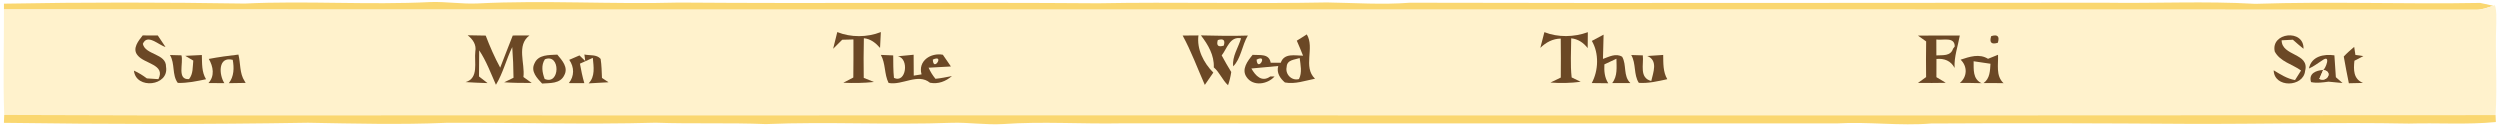 <?xml version="1.0" encoding="UTF-8" ?>
<!DOCTYPE svg PUBLIC "-//W3C//DTD SVG 1.1//EN" "http://www.w3.org/Graphics/SVG/1.1/DTD/svg11.dtd">
<svg width="633pt" height="32pt" viewBox="0 0 633 32" version="1.1" xmlns="http://www.w3.org/2000/svg">
<path fill="#ffffff" d=" M 0.00 0.00 L 633.00 0.00 L 633.00 32.00 L 0.00 32.00 L 0.00 0.00 Z" />
<path fill="#fad770" d=" M 1.00 0.93 C 21.31 0.55 41.64 0.58 61.95 0.90 C 77.63 0.15 93.33 1.31 109.00 0.52 C 113.00 0.39 116.97 1.06 120.96 0.87 C 137.96 0.01 154.99 1.13 171.99 0.65 C 207.33 0.93 242.67 0.56 278.02 0.83 C 297.34 0.47 316.67 1.00 335.99 0.62 C 342.99 0.73 349.99 1.23 356.98 0.69 C 415.65 0.85 474.30 0.68 532.96 0.69 C 545.65 0.89 558.35 0.24 571.03 0.97 C 590.01 0.33 609.00 1.09 627.98 0.74 C 628.80 0.92 630.45 1.27 631.27 1.45 C 629.87 1.92 628.47 2.48 626.98 2.47 C 418.33 2.38 209.66 2.52 1.00 2.40 L 1.00 0.93 Z" />
<path fill="#fff2cc" d=" M 631.27 1.45 L 631.71 1.33 C 632.22 2.82 632.03 4.43 632.06 5.98 C 631.74 13.70 632.35 21.42 631.88 29.14 C 471.25 29.27 310.62 29.15 149.99 29.20 C 100.35 29.12 50.71 29.34 1.07 29.10 C 0.74 20.20 1.04 11.30 1.00 2.40 C 209.66 2.52 418.33 2.38 626.98 2.47 C 628.47 2.48 629.87 1.92 631.27 1.45 Z" />
<path fill="#6b4825" d=" M 212.00 8.12 C 215.43 9.51 219.59 9.48 223.03 8.12 C 222.94 9.46 222.88 10.79 222.83 12.13 C 221.74 10.88 220.45 9.84 218.73 9.68 C 218.64 13.02 218.66 16.37 218.70 19.72 C 219.34 19.98 220.64 20.50 221.29 20.76 C 218.71 21.03 216.11 21.07 213.52 20.95 C 214.16 20.62 215.43 19.96 216.06 19.63 C 216.10 16.42 216.10 13.20 216.09 9.99 C 215.38 10.01 213.96 10.04 213.25 10.06 C 212.49 10.83 211.72 11.60 210.95 12.35 C 211.28 10.94 211.65 9.53 212.00 8.12 Z" />
<path fill="#6b4825" d=" M 391.04 8.14 C 394.48 9.51 398.58 9.42 402.04 8.15 C 402.01 9.49 402.00 10.83 402.00 12.18 C 400.95 10.82 399.57 9.88 397.83 9.70 C 397.82 12.99 397.58 16.31 397.94 19.60 C 398.51 19.88 399.66 20.43 400.23 20.71 C 397.69 21.04 395.12 21.10 392.57 20.90 C 393.23 20.58 394.54 19.95 395.19 19.64 C 395.22 16.35 395.22 13.06 395.18 9.77 C 393.14 9.80 391.44 10.73 390.01 12.12 C 390.27 11.13 390.78 9.14 391.04 8.14 Z" />
<path fill="#6b4825" d=" M 36.13 8.97 C 37.40 8.98 38.68 8.98 39.95 8.98 C 40.62 9.95 41.28 10.92 41.91 11.90 C 40.15 11.41 37.30 8.44 36.17 11.10 C 36.77 13.95 42.11 13.51 42.04 16.91 C 42.86 21.80 34.41 22.74 33.91 17.88 C 35.08 18.40 36.16 19.09 37.19 19.85 C 37.92 19.90 39.38 19.99 40.11 20.04 C 41.99 16.29 36.52 16.18 34.84 14.00 C 33.40 12.31 35.07 10.31 36.13 8.97 Z" />
<path fill="#6b4825" d=" M 118.42 8.93 C 119.94 8.97 121.46 9.00 122.98 9.01 C 124.04 11.79 125.23 14.51 126.65 17.13 C 127.72 14.42 128.74 11.69 129.83 8.99 C 131.24 8.99 132.65 8.99 134.06 8.98 C 130.72 11.45 132.97 16.03 132.53 19.50 C 133.06 19.88 134.11 20.63 134.63 21.00 C 132.31 21.02 129.98 20.99 127.66 20.84 C 128.25 20.56 129.43 19.98 130.02 19.69 C 130.00 17.10 129.90 14.51 129.70 11.93 C 128.18 15.05 127.37 18.49 125.57 21.47 C 124.26 18.51 123.14 15.45 121.33 12.74 C 121.29 14.94 121.29 17.15 121.28 19.36 C 121.82 19.78 122.91 20.62 123.45 21.04 C 121.59 20.99 119.74 20.90 117.89 20.79 C 121.31 19.80 120.03 15.73 120.35 13.05 C 120.68 11.31 119.71 9.96 118.42 8.93 Z" />
<path fill="#6b4825" d=" M 299.45 9.00 C 300.45 8.99 302.45 8.98 303.45 8.97 C 302.98 12.46 304.79 15.96 307.21 18.38 C 306.51 19.43 305.79 20.47 305.06 21.50 C 303.21 17.33 301.64 13.02 299.45 9.00 Z" />
<path fill="#6b4825" d=" M 304.07 8.96 C 308.02 9.06 311.99 9.14 315.95 9.00 C 314.49 11.44 314.20 14.90 312.24 16.80 C 311.94 14.27 313.56 12.04 314.24 9.69 C 311.39 9.14 310.70 12.29 309.33 14.03 C 310.10 15.45 310.90 16.86 311.75 18.23 C 311.59 19.38 311.32 20.49 310.94 21.58 C 309.49 20.26 308.82 18.32 307.33 17.06 C 307.48 14.01 305.87 11.28 304.07 8.96 Z" />
<path fill="#6b4825" d=" M 330.88 8.71 C 332.95 12.12 329.83 16.94 332.96 19.93 C 330.46 20.42 327.91 21.37 325.34 20.88 C 324.12 19.84 323.17 18.43 323.65 16.71 C 321.38 16.96 319.11 17.10 316.85 17.34 C 317.87 19.15 319.47 20.92 321.63 19.37 L 322.72 19.36 C 320.95 21.36 317.28 21.96 315.64 19.52 C 314.24 17.55 315.93 15.39 317.17 13.88 C 318.95 14.04 321.33 13.48 321.74 15.89 C 322.58 15.91 323.43 15.91 324.29 15.89 C 325.15 13.36 327.91 14.09 329.93 14.10 C 329.42 12.82 328.91 11.55 328.35 10.30 C 328.98 9.90 330.25 9.11 330.88 8.71 Z" />
<path fill="#6b4825" d=" M 403.05 10.36 C 404.04 9.83 405.03 9.30 406.03 8.77 C 405.99 10.82 405.92 12.87 405.87 14.92 C 407.40 14.38 409.14 13.40 410.73 14.37 C 411.93 16.43 410.93 19.22 412.81 21.03 C 411.26 21.02 409.73 21.02 408.20 21.04 C 409.61 19.26 409.30 16.98 409.28 14.87 C 408.26 15.36 407.25 15.84 406.23 16.30 C 406.14 17.97 406.27 19.63 407.21 21.08 C 405.81 21.05 404.42 21.04 403.03 21.03 C 404.75 17.89 404.90 13.45 403.05 10.36 Z" />
<path fill="#6b4825" d=" M 485.63 9.02 C 489.16 8.97 492.69 9.00 496.22 9.00 C 495.74 11.74 494.74 14.39 494.90 17.20 C 493.95 15.38 492.28 14.74 490.31 14.93 C 490.30 16.47 490.30 18.00 490.30 19.54 C 490.89 19.90 492.08 20.61 492.68 20.97 C 490.32 21.02 487.98 21.02 485.63 20.99 C 486.15 20.62 487.18 19.89 487.69 19.52 C 487.65 16.51 487.65 13.50 487.70 10.49 C 487.18 10.12 486.15 9.39 485.63 9.02 Z" />
<path fill="#6b4825" d=" M 504.17 9.15 C 505.79 8.64 506.36 9.20 505.85 10.83 C 504.22 11.33 503.66 10.77 504.17 9.15 Z" />
<path fill="#6b4825" d=" M 575.97 13.06 C 574.87 8.20 583.40 7.26 583.25 12.35 C 582.33 11.61 581.43 10.85 580.56 10.06 C 579.85 10.10 578.42 10.17 577.71 10.20 C 577.73 14.27 584.84 13.39 583.66 17.93 C 583.24 22.14 575.79 22.31 575.70 17.80 C 577.40 18.83 579.09 19.93 581.10 20.28 C 581.48 19.67 582.25 18.45 582.63 17.85 C 580.42 16.26 577.32 15.60 575.97 13.06 Z" />
<path fill="#fff2cc" d=" M 308.35 10.14 C 309.78 9.70 310.28 10.16 309.86 11.55 C 308.44 12.00 307.94 11.53 308.35 10.14 Z" />
<path fill="#fff2cc" d=" M 490.28 10.00 C 491.89 10.28 494.94 9.20 494.94 11.77 L 494.51 12.34 C 493.88 14.28 491.89 13.92 490.29 14.03 C 490.28 12.69 490.28 11.34 490.28 10.00 Z" />
<path fill="#6b4825" d=" M 593.44 14.31 C 594.26 13.43 595.16 12.65 596.08 11.87 C 596.16 12.38 596.31 13.40 596.39 13.91 L 598.41 14.20 C 597.84 14.50 596.71 15.09 596.14 15.38 C 595.89 17.64 595.86 20.02 598.32 21.00 C 597.42 21.02 595.63 21.06 594.73 21.08 C 594.28 18.82 593.82 16.57 593.44 14.31 Z" />
<path fill="#6b4825" d=" M 43.03 13.93 C 43.75 13.95 45.21 13.99 45.94 14.01 C 46.51 15.95 44.72 20.26 47.86 20.03 C 48.95 18.70 48.76 16.94 48.94 15.34 C 48.43 15.04 47.42 14.44 46.91 14.14 C 48.31 14.06 49.71 13.99 51.11 13.93 C 51.18 16.02 51.03 18.21 52.17 20.06 C 49.81 20.56 47.43 21.07 45.01 20.99 C 43.50 18.96 44.36 16.10 43.03 13.93 Z" />
<path fill="#6b4825" d=" M 52.87 14.92 C 55.35 14.45 57.86 14.10 60.37 13.82 C 60.93 16.05 60.63 18.57 61.94 20.55 L 62.20 20.99 C 60.78 21.01 59.36 21.03 57.94 21.06 C 59.28 19.35 59.29 17.19 58.93 15.15 C 55.16 14.19 55.42 18.93 56.81 21.05 C 55.47 21.03 54.12 21.03 52.78 21.03 C 54.42 19.24 54.00 16.85 52.87 14.92 Z" />
<path fill="#6b4825" d=" M 135.31 16.10 C 136.28 13.75 139.01 13.97 141.11 13.83 C 142.31 15.27 143.97 17.05 142.87 19.06 C 141.84 21.23 139.27 21.00 137.26 21.15 C 136.00 19.80 134.33 18.12 135.31 16.10 Z" />
<path fill="#6b4825" d=" M 144.13 15.15 C 144.99 14.78 145.86 14.41 146.72 14.03 C 147.09 14.39 147.82 15.11 148.19 15.46 L 147.97 13.80 C 149.33 14.11 151.06 13.72 152.08 14.91 C 152.33 16.50 152.35 18.12 152.42 19.73 C 152.83 20.00 153.66 20.56 154.08 20.83 C 152.40 20.93 150.72 21.02 149.04 21.11 C 150.76 19.33 150.30 16.88 150.10 14.65 C 149.01 15.13 147.92 15.62 146.84 16.12 C 147.14 17.78 147.47 19.43 147.95 21.05 C 146.64 21.04 145.33 21.04 144.03 21.04 C 145.47 19.27 145.42 16.98 144.13 15.15 Z" />
<path fill="#6b4825" d=" M 223.03 13.90 C 223.81 13.93 225.38 13.99 226.16 14.03 C 226.18 15.92 226.15 17.82 226.35 19.71 C 229.45 21.24 230.28 14.74 227.31 14.25 C 228.65 14.12 229.99 14.00 231.33 13.86 C 231.33 15.62 231.34 17.39 231.36 19.15 C 231.85 19.07 232.85 18.91 233.34 18.83 C 232.37 15.40 235.70 13.29 238.73 13.86 C 239.41 14.85 240.09 15.84 240.77 16.83 C 238.88 16.94 236.99 17.03 235.12 17.14 C 235.57 18.16 236.15 19.10 236.86 19.95 C 238.26 19.83 239.64 19.51 241.03 19.26 C 239.46 20.61 237.56 21.35 235.47 20.95 C 232.42 18.44 228.47 21.68 224.99 21.00 C 223.86 18.77 224.27 16.10 223.03 13.90 Z" />
<path fill="#6b4825" d=" M 413.03 13.93 C 413.76 13.95 415.23 13.99 415.96 14.02 C 416.23 16.35 414.99 19.70 418.10 20.51 C 418.58 18.39 419.88 15.28 417.09 14.18 C 418.43 14.09 419.76 14.00 421.12 13.91 C 421.16 16.00 421.05 18.18 422.16 20.05 C 419.79 20.57 417.39 21.14 414.95 20.98 C 413.59 18.88 414.30 16.11 413.03 13.93 Z" />
<path fill="#6b4825" d=" M 496.42 15.11 C 498.68 14.37 501.17 13.51 503.37 14.89 C 504.21 14.55 505.05 14.21 505.90 13.87 C 506.02 16.32 505.27 19.17 507.30 21.06 C 505.61 21.03 503.92 21.02 502.23 21.04 C 503.86 19.88 503.87 17.95 503.99 16.14 C 502.56 15.93 501.14 15.72 499.72 15.51 C 499.75 17.59 499.47 19.98 501.72 21.06 C 499.88 21.01 498.06 20.99 496.23 21.00 C 498.14 19.45 498.20 16.78 496.42 15.11 Z" />
<path fill="#6b4825" d=" M 584.62 17.35 C 585.25 14.24 588.38 13.63 591.07 14.01 C 591.21 15.86 591.33 17.70 591.44 19.55 C 591.86 19.92 592.71 20.66 593.13 21.02 C 592.24 20.94 590.47 20.76 589.58 20.68 C 588.11 20.87 586.62 21.10 585.16 20.79 C 584.47 18.59 586.43 17.83 588.23 17.71 C 587.98 18.28 587.50 19.41 587.25 19.98 C 589.26 20.92 590.82 18.06 588.23 17.71 C 588.75 17.60 590.36 13.60 588.02 15.27 C 586.88 15.97 585.85 16.84 584.62 17.35 Z" />
<path fill="#fff2cc" d=" M 137.97 15.01 C 141.94 13.43 141.85 21.67 137.91 19.99 C 137.30 18.40 136.96 16.51 137.97 15.01 Z" />
<path fill="#fff2cc" d=" M 236.19 15.09 C 239.30 13.64 236.29 18.34 236.19 15.09 Z" />
<path fill="#fff2cc" d=" M 318.17 15.10 C 321.22 13.56 318.39 18.36 318.17 15.10 Z" />
<path fill="#fff2cc" d=" M 325.78 16.97 C 325.85 15.10 327.77 15.15 329.08 14.70 C 329.29 16.46 329.75 18.34 328.90 20.02 C 327.07 20.53 325.36 18.81 325.78 16.97 Z" />
<path fill="#fff2cc" d=" M 588.23 17.71 C 590.82 18.06 589.26 20.92 587.25 19.98 C 587.50 19.41 587.98 18.28 588.23 17.71 Z" />
<path fill="#fad770" d=" M 1.07 29.10 C 50.71 29.34 100.35 29.12 149.99 29.20 C 310.62 29.15 471.25 29.27 631.88 29.14 C 631.90 29.58 631.93 30.46 631.95 30.90 C 624.63 31.61 617.29 31.07 609.95 31.29 C 591.30 30.94 572.65 31.43 554.01 31.36 C 532.34 31.21 510.64 31.14 488.96 31.27 C 481.00 31.93 473.03 30.77 465.06 31.25 C 404.69 31.22 344.32 31.29 283.96 31.23 C 273.97 31.43 263.96 30.71 253.98 31.41 C 249.66 31.67 245.36 30.97 241.05 31.09 C 225.34 31.68 209.62 30.77 193.91 31.42 C 184.61 31.04 175.30 31.40 166.00 31.07 C 148.31 31.57 130.62 31.00 112.93 31.10 C 101.28 31.60 89.63 31.29 77.98 31.08 C 52.32 31.51 26.64 31.46 0.99 31.10 C 1.01 30.60 1.05 29.60 1.07 29.10 Z" />
</svg>
